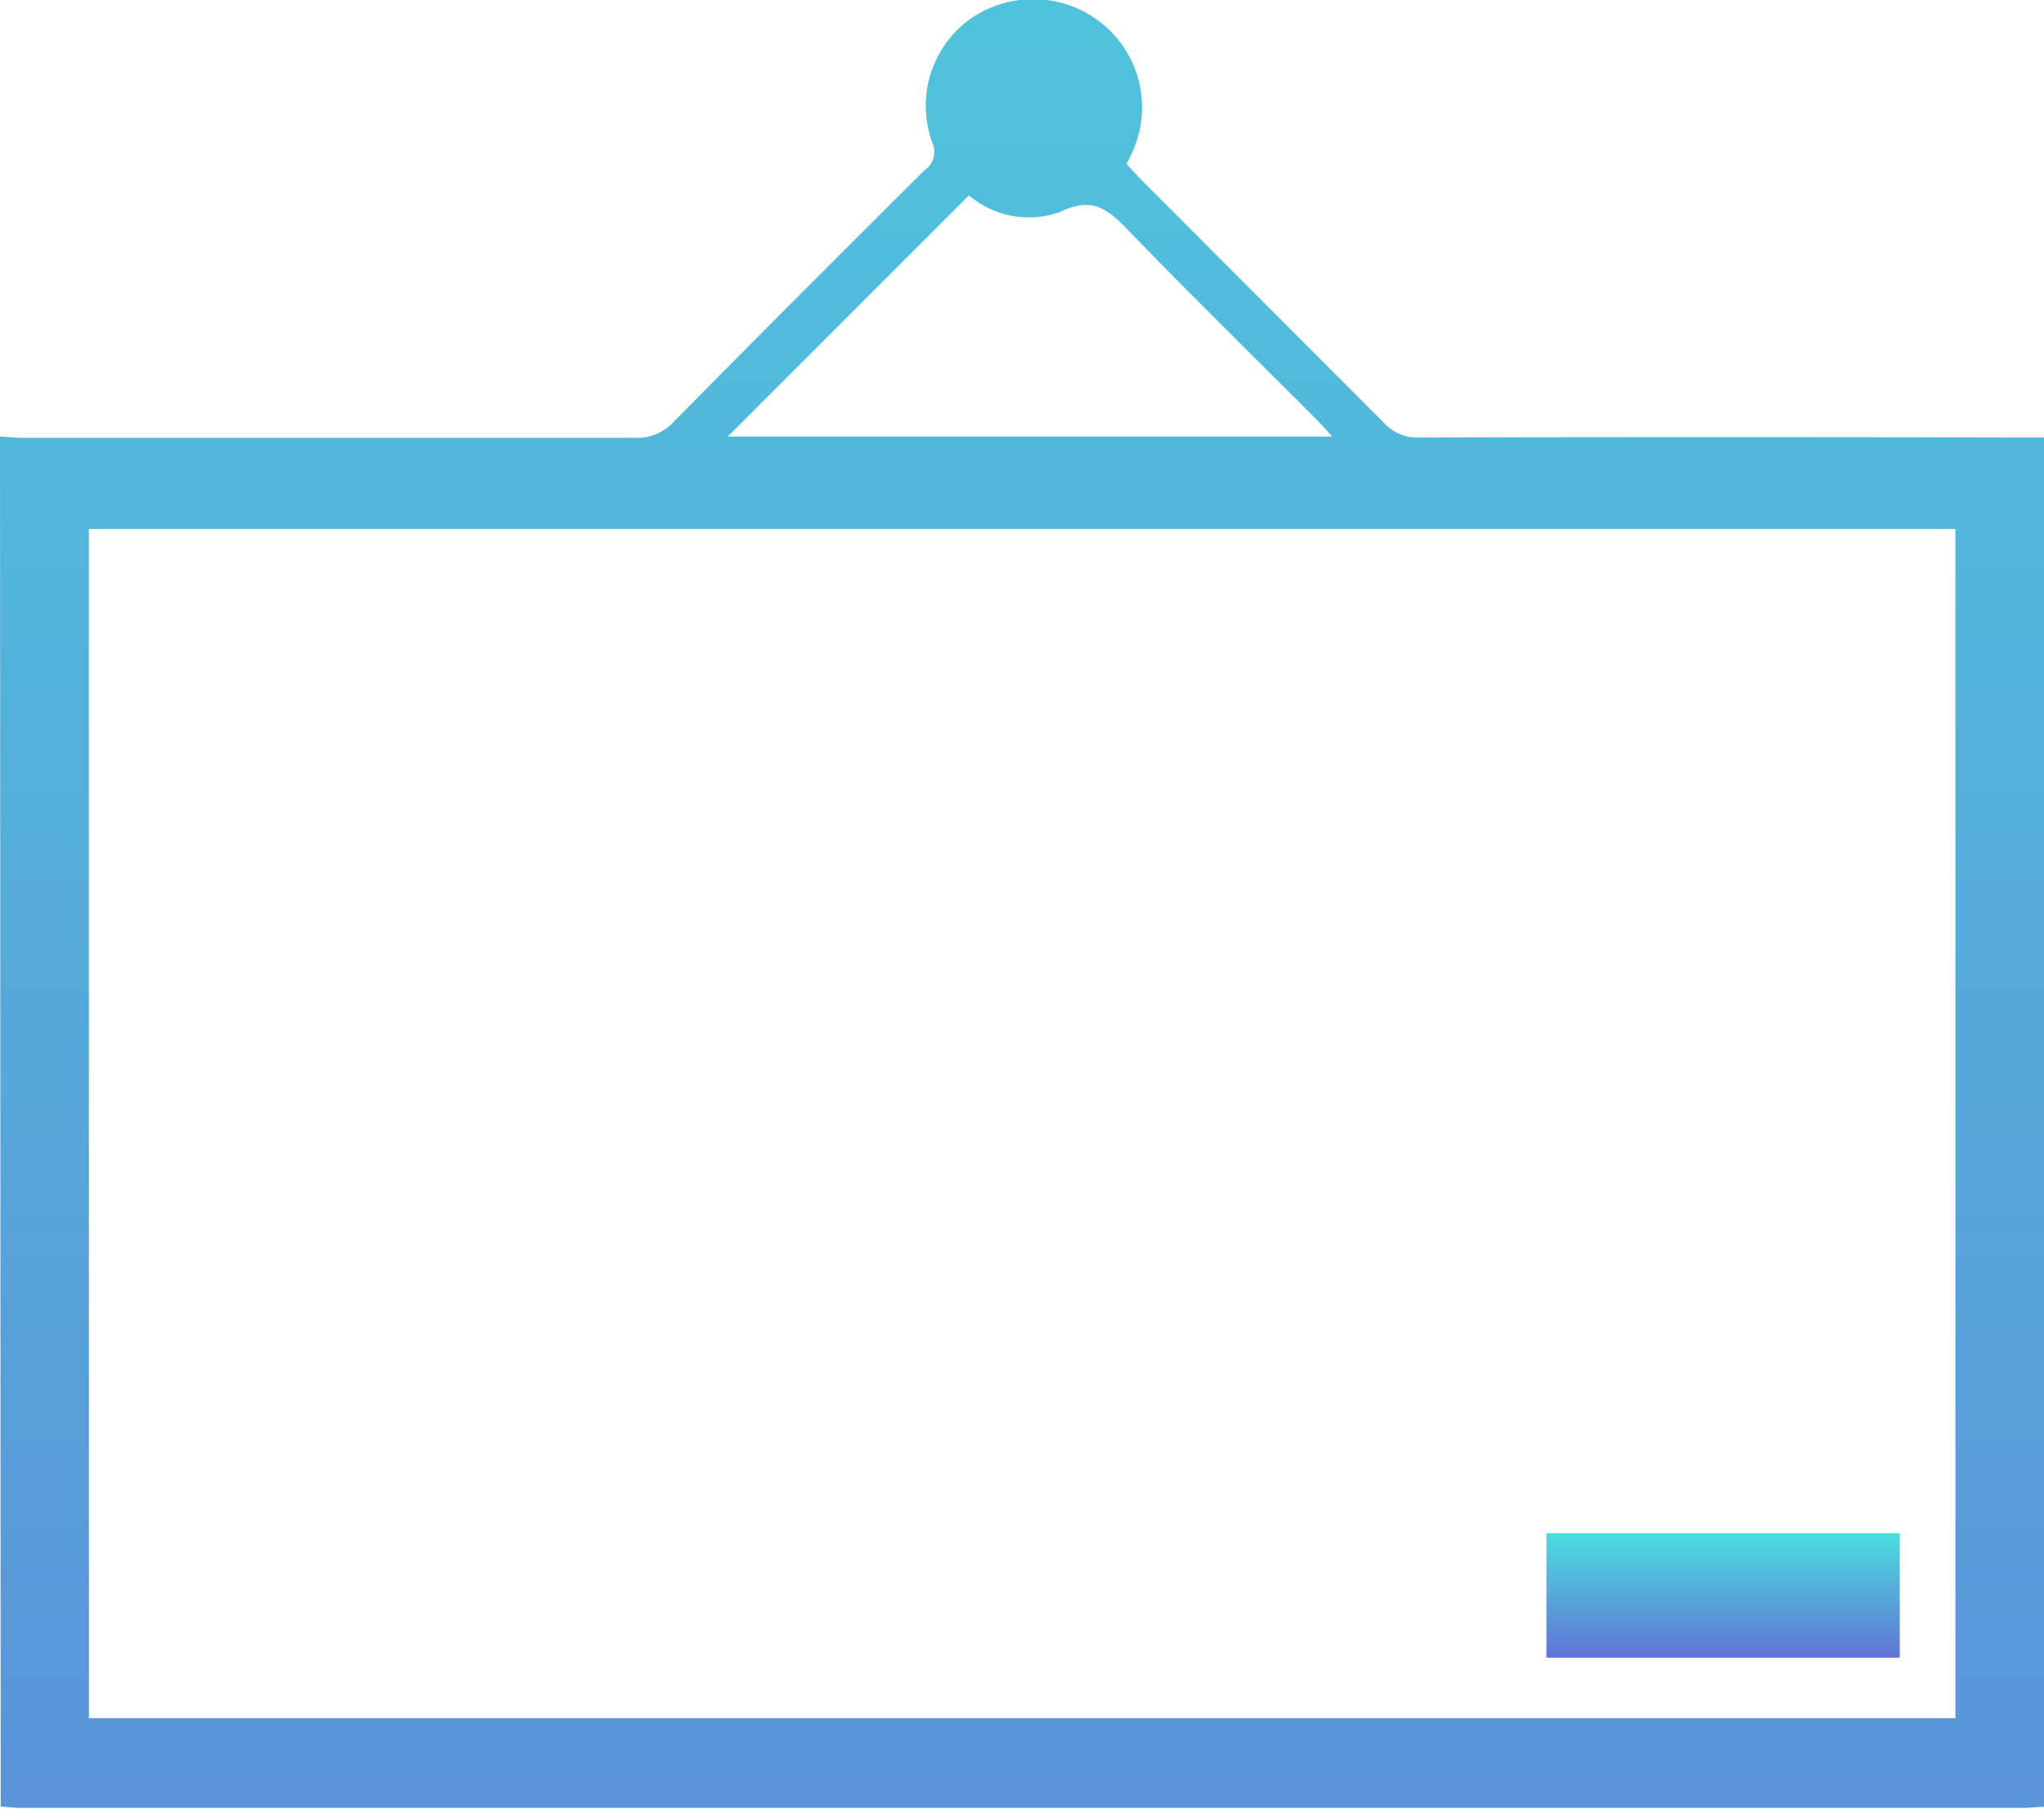 <svg xmlns="http://www.w3.org/2000/svg" xmlns:xlink="http://www.w3.org/1999/xlink" width="25.979" height="22.982" viewBox="0 0 25.979 22.982">
  <defs>
    <linearGradient id="linear-gradient" x1="0.5" x2="0.5" y2="1" gradientUnits="objectBoundingBox">
      <stop offset="0" stop-color="#4adede"/>
      <stop offset="1" stop-color="#6172d6"/>
    </linearGradient>
  </defs>
  <g id="Group_2189" data-name="Group 2189" transform="translate(-1038.129 -559.488)">
    <g id="Group_2184" data-name="Group 2184" transform="translate(1038.129 559.488)">
      <path id="Path_796" data-name="Path 796" d="M-116.663,60.468c.093,0,.185.014.278.014q3.9,0,7.792,0a.619.619,0,0,0,.489-.2q1.588-1.606,3.192-3.2a.283.283,0,0,0,.1-.349,1.356,1.356,0,0,1,.51-1.593,1.394,1.394,0,0,1,1.652.083,1.37,1.37,0,0,1,.389,1.606c-.023.054-.051.106-.083.174.06.064.121.133.186.2l3.085,3.089a.565.565,0,0,0,.442.186q3.82-.009,7.639,0h.311v17.4c-.092,0-.181.013-.269.013h-25.456c-.083,0-.165-.012-.248-.018Zm1.13,16.283H-91.81V61.641h-23.724Zm8.12-16.285h7.681c-.088-.1-.146-.165-.209-.227-.788-.79-1.584-1.569-2.362-2.373-.255-.263-.453-.463-.876-.258a1.177,1.177,0,0,1-1.169-.206Z" transform="translate(116.663 -54.919)" fill="url(#linear-gradient)"/>
      <path id="Path_797" data-name="Path 797" d="M280.087,449.732v-1.581h4.491v1.581Z" transform="translate(-260.432 -428.669)" fill="url(#linear-gradient)"/>
    </g>
  </g>
</svg>
